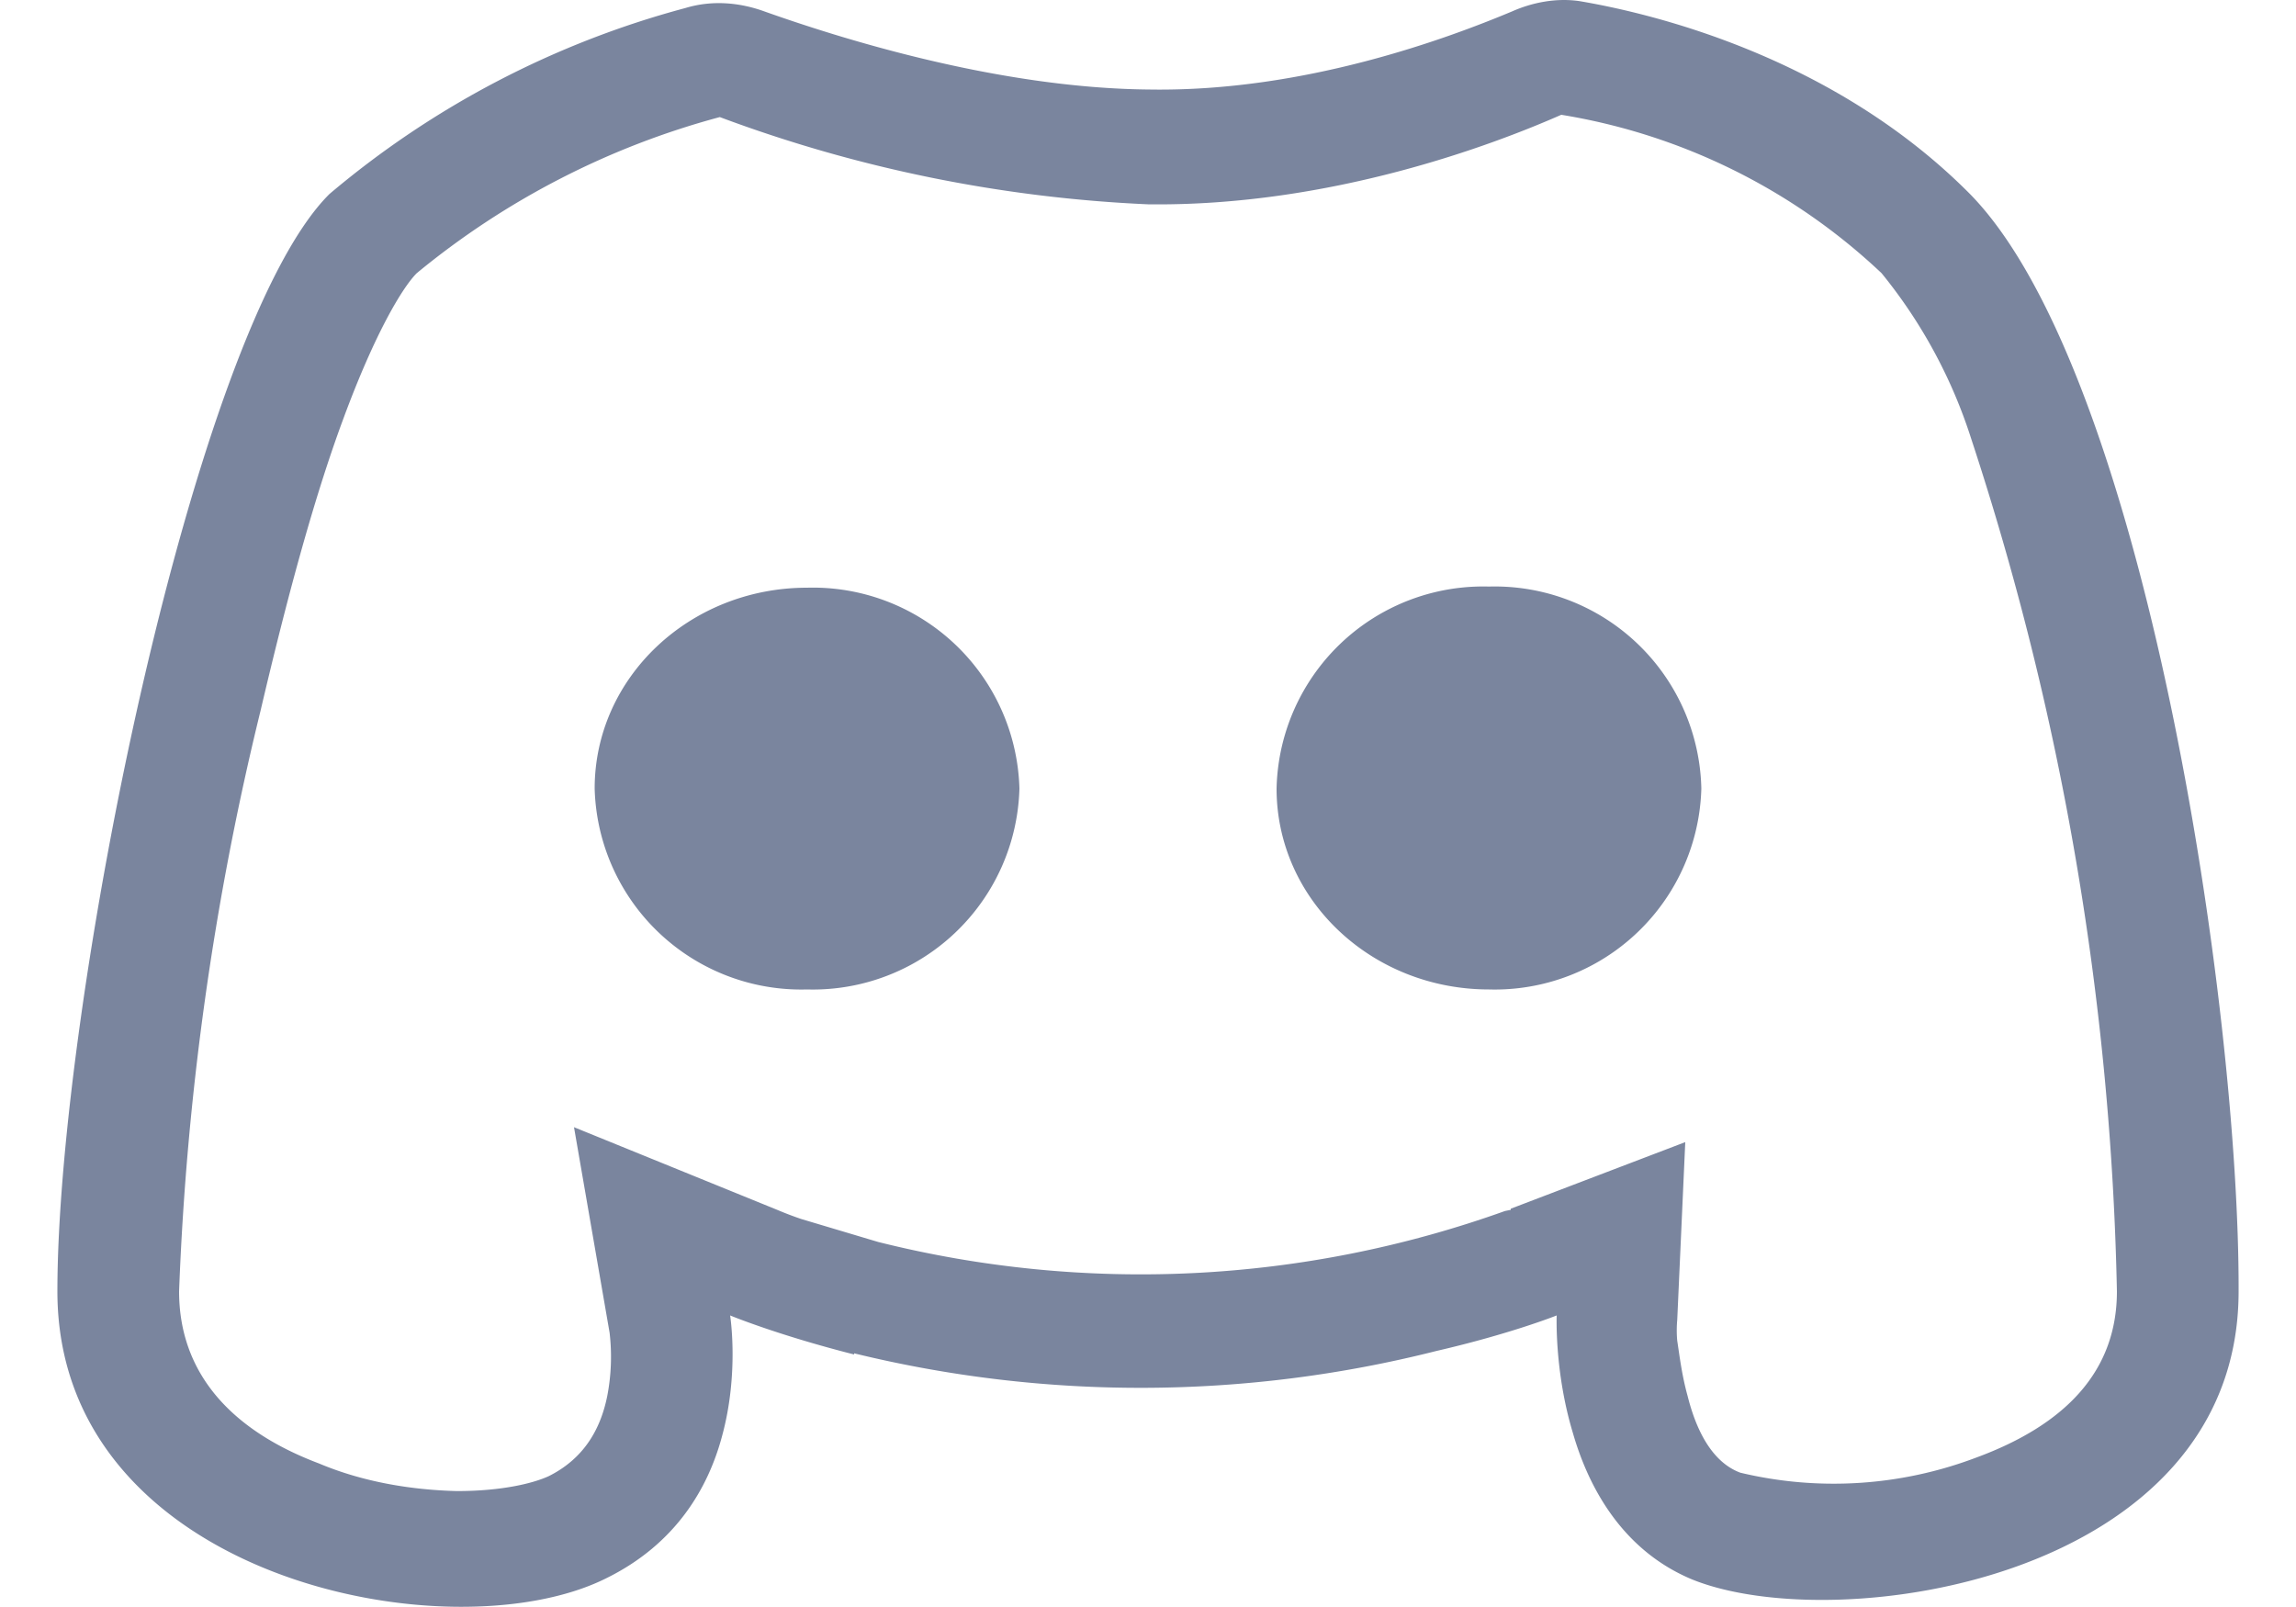 <svg xmlns="http://www.w3.org/2000/svg" width="20" height="14" fill="none"><path fill="#7A859E" d="M8.88 6.87a1.8 1.8 0 0 1-1.85 1.75 1.8 1.8 0 0 1-1.85-1.75c0-.97.83-1.75 1.85-1.75a1.8 1.8 0 0 1 1.85 1.75m4.09 1.75a1.8 1.8 0 0 0 1.85-1.75 1.8 1.8 0 0 0-1.85-1.76 1.8 1.8 0 0 0-1.85 1.76c0 .97.83 1.75 1.85 1.75"/><path fill="#7A859E" fill-rule="evenodd" d="M7.44 11.8c-.67-.17-1.08-.34-1.08-.34s.08.5-.07 1.05c-.12.45-.4.94-1.01 1.24-1.36.68-4.78 0-4.78-2.5 0-2.48 1.18-8.38 2.37-9.56A8 8 0 0 1 5.97.07c.23-.07.47-.05.69.03.62.22 2.02.67 3.36.68 1.35.02 2.6-.45 3.15-.68.18-.08.39-.12.59-.09.65.11 2.22.49 3.4 1.68 1.52 1.55 2.35 7.08 2.34 9.57-.01 2.5-3.5 3.01-4.76 2.5-.6-.25-.9-.79-1.04-1.28-.16-.53-.14-1.02-.14-1.02s-.4.16-1.05.31a10.5 10.5 0 0 1-5.07.02Zm5.72-1.27 1.52-.58-.07 1.55a1 1 0 0 0 0 .18c.02.13.04.3.09.48.1.4.27.6.46.67a3.5 3.5 0 0 0 2.05-.13c.79-.29 1.23-.76 1.23-1.45a25.4 25.4 0 0 0-1.27-7.43 4.4 4.4 0 0 0-.78-1.44A5.3 5.3 0 0 0 13.6 1c-.59.26-2.01.8-3.6.78a12.2 12.2 0 0 1-3.73-.76 7 7 0 0 0-2.64 1.36c-.12.12-.36.51-.64 1.27-.26.7-.5 1.6-.72 2.54a25.2 25.2 0 0 0-.71 5.06c0 .71.45 1.21 1.22 1.5.38.16.8.23 1.2.24.4 0 .67-.07.8-.13.3-.15.45-.4.51-.7a1.8 1.8 0 0 0 .02-.55L5 9.82l1.77.72a3 3 0 0 0 .21.08l.67.2a9.4 9.4 0 0 0 5.46-.27l.05-.01Z" clip-rule="evenodd"/></svg>